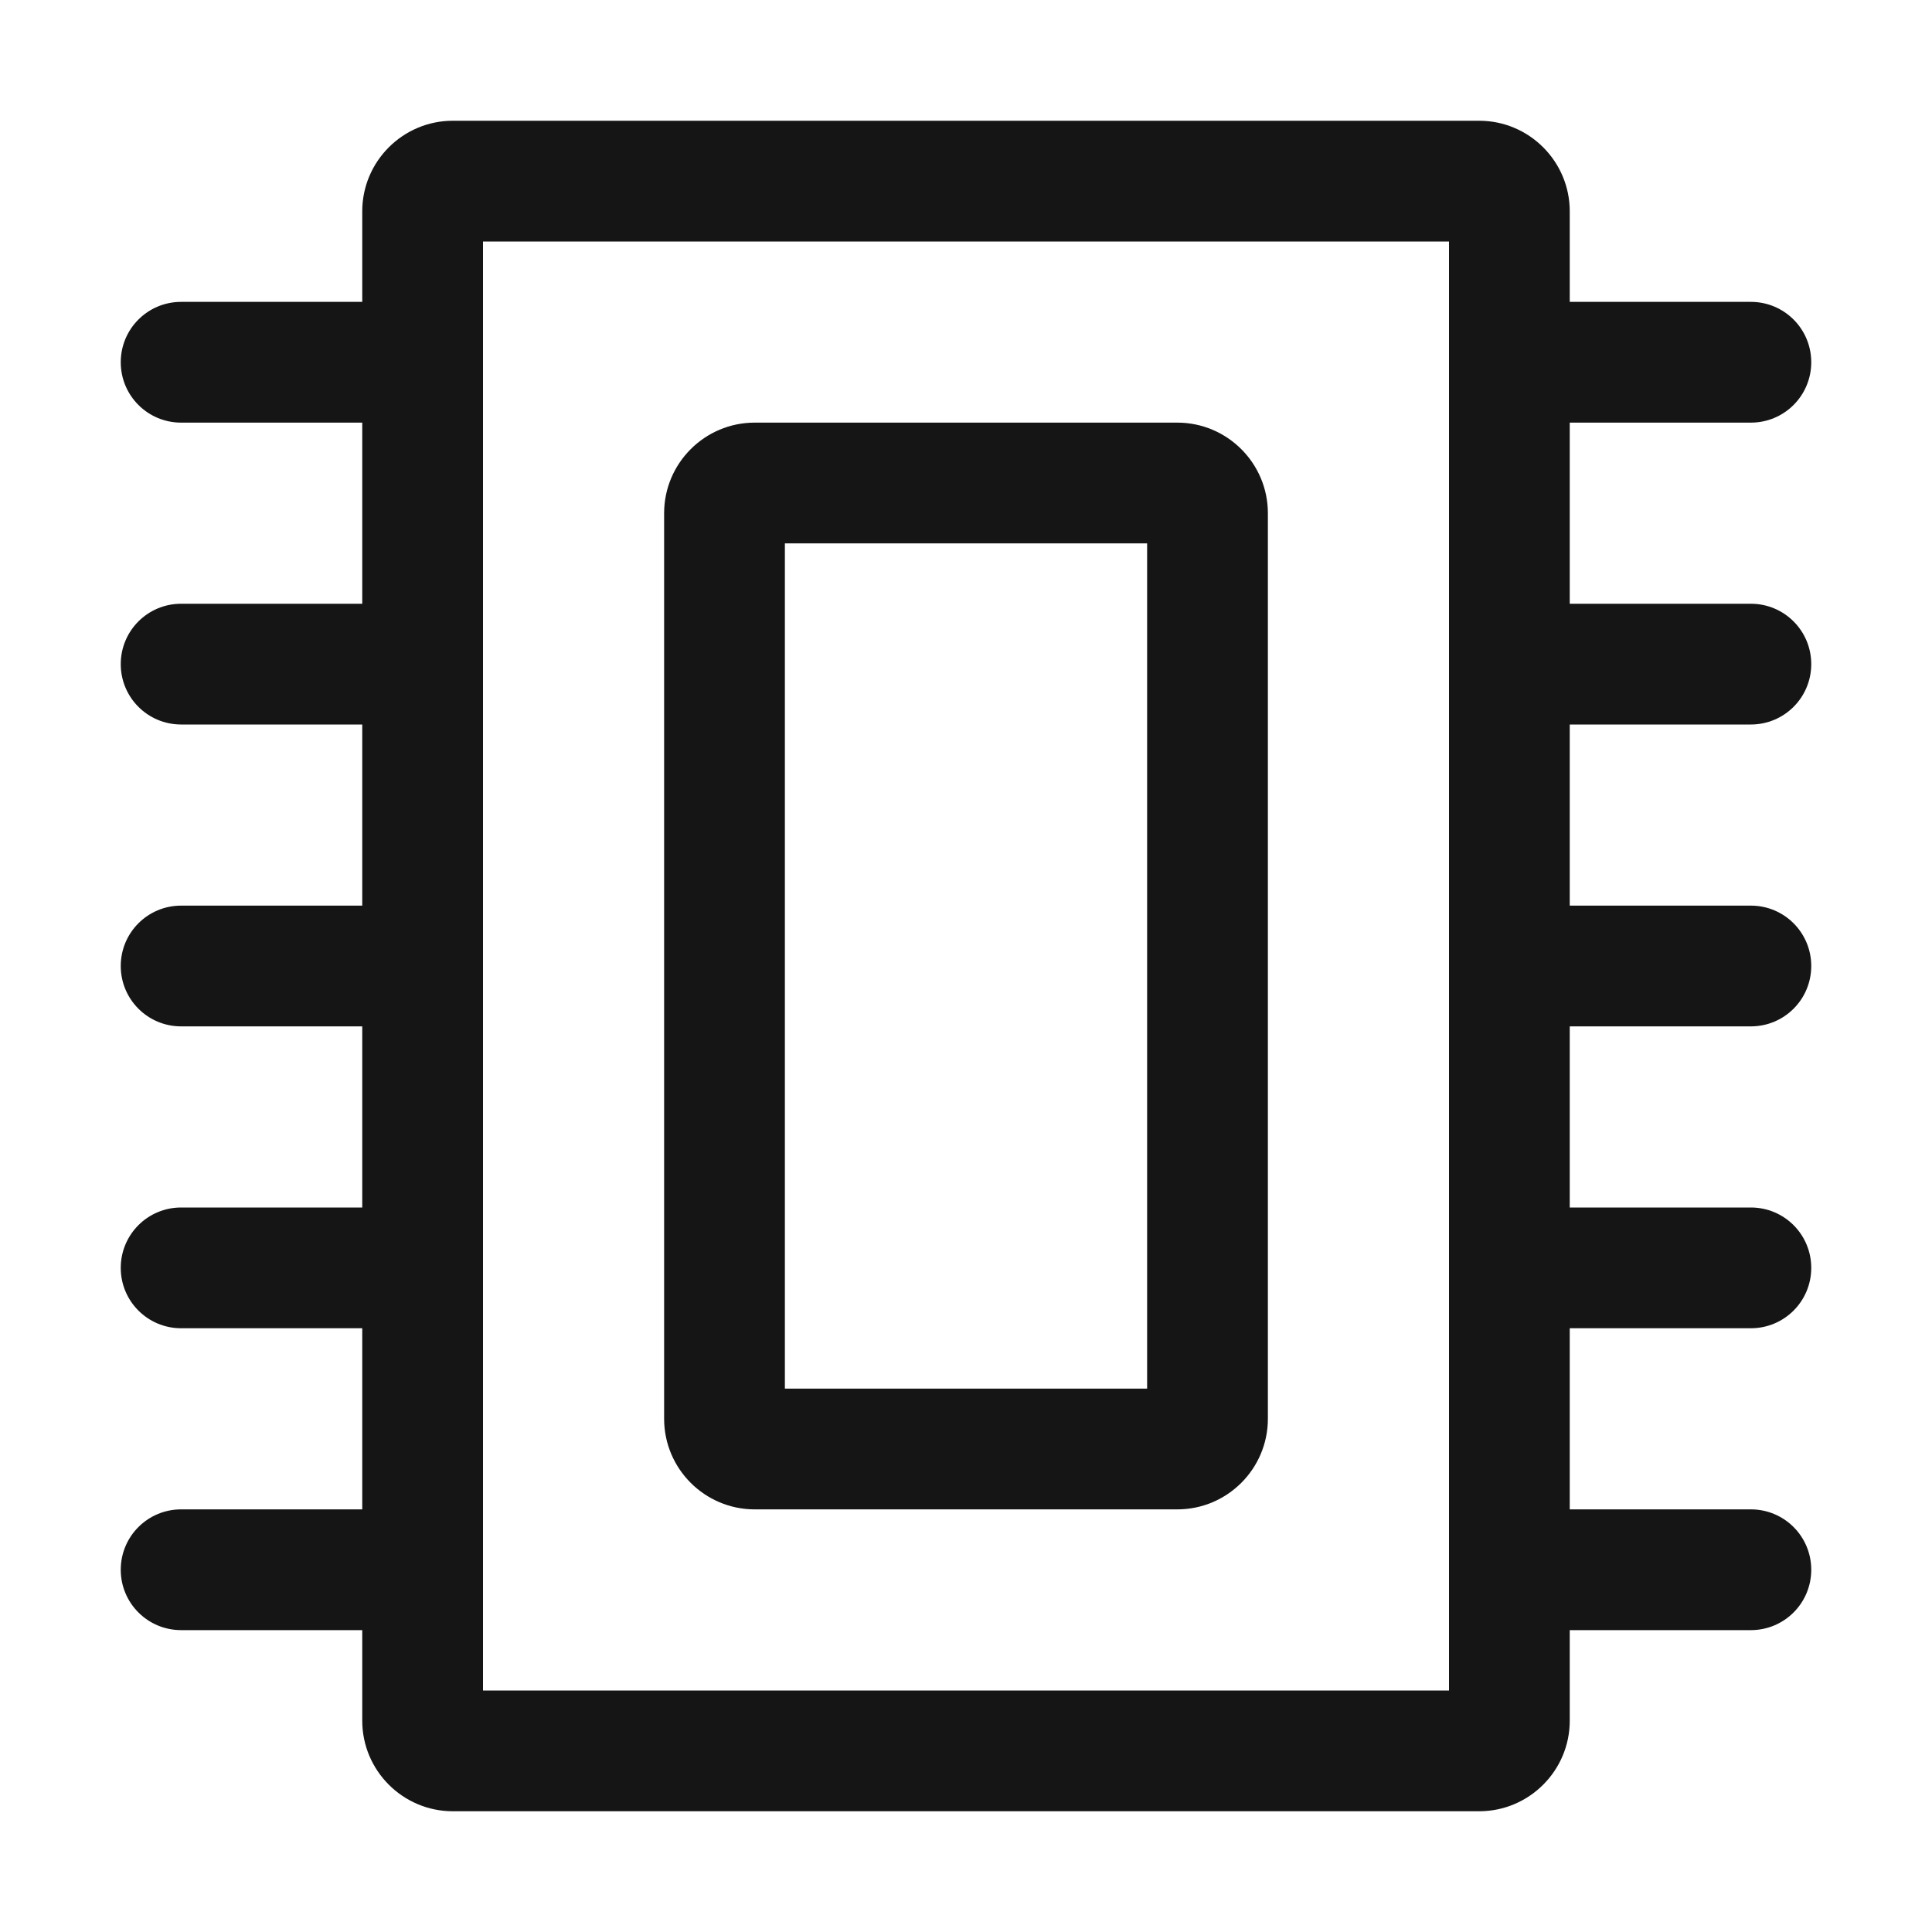 <?xml version="1.0" encoding="UTF-8"?><svg xmlns="http://www.w3.org/2000/svg" width="32" height="32" viewBox="0 0 32 32"><defs><style>.uuid-3edc9399-c939-4497-8cba-74abe70a3c9d{fill:none;}.uuid-537d961d-f360-42d0-ad4e-82f4bfa6e20a{fill:#151515;}</style></defs><g id="uuid-a61399f9-86ee-492c-9937-d0eaae1f2d38"><rect class="uuid-3edc9399-c939-4497-8cba-74abe70a3c9d" width="32" height="32"/></g><g id="uuid-77b73b18-870f-454b-9603-1af77fe6e3aa"><path class="uuid-537d961d-f360-42d0-ad4e-82f4bfa6e20a" d="M12.5,25h7c.827,0,1.5-.673,1.5-1.5v-15c0-.827-.673-1.5-1.5-1.5h-7c-.827,0-1.5.673-1.5,1.5v15c0,.827.673,1.5,1.5,1.5ZM13,9h6v14h-6v-14Z"/><path class="uuid-537d961d-f360-42d0-ad4e-82f4bfa6e20a" d="M29,12c.553,0,1-.447,1-1s-.447-1-1-1h-3v-3h3c.553,0,1-.447,1-1s-.447-1-1-1h-3v-1.5c0-.827-.673-1.5-1.5-1.5H7.5c-.827,0-1.5.673-1.5,1.5v1.5h-3c-.553,0-1,.447-1,1s.447,1,1,1h3v3h-3c-.553,0-1,.447-1,1s.447,1,1,1h3v3h-3c-.553,0-1,.447-1,1s.447,1,1,1h3v3h-3c-.553,0-1,.447-1,1s.447,1,1,1h3v3h-3c-.553,0-1,.447-1,1s.447,1,1,1h3v1.5c0,.827.673,1.5,1.5,1.5h17c.827,0,1.5-.673,1.5-1.5v-1.5h3c.553,0,1-.447,1-1s-.447-1-1-1h-3v-3h3c.553,0,1-.447,1-1s-.447-1-1-1h-3v-3h3c.553,0,1-.447,1-1s-.447-1-1-1h-3v-3h3ZM24,28H8V4h16v24Z"/></g></svg>